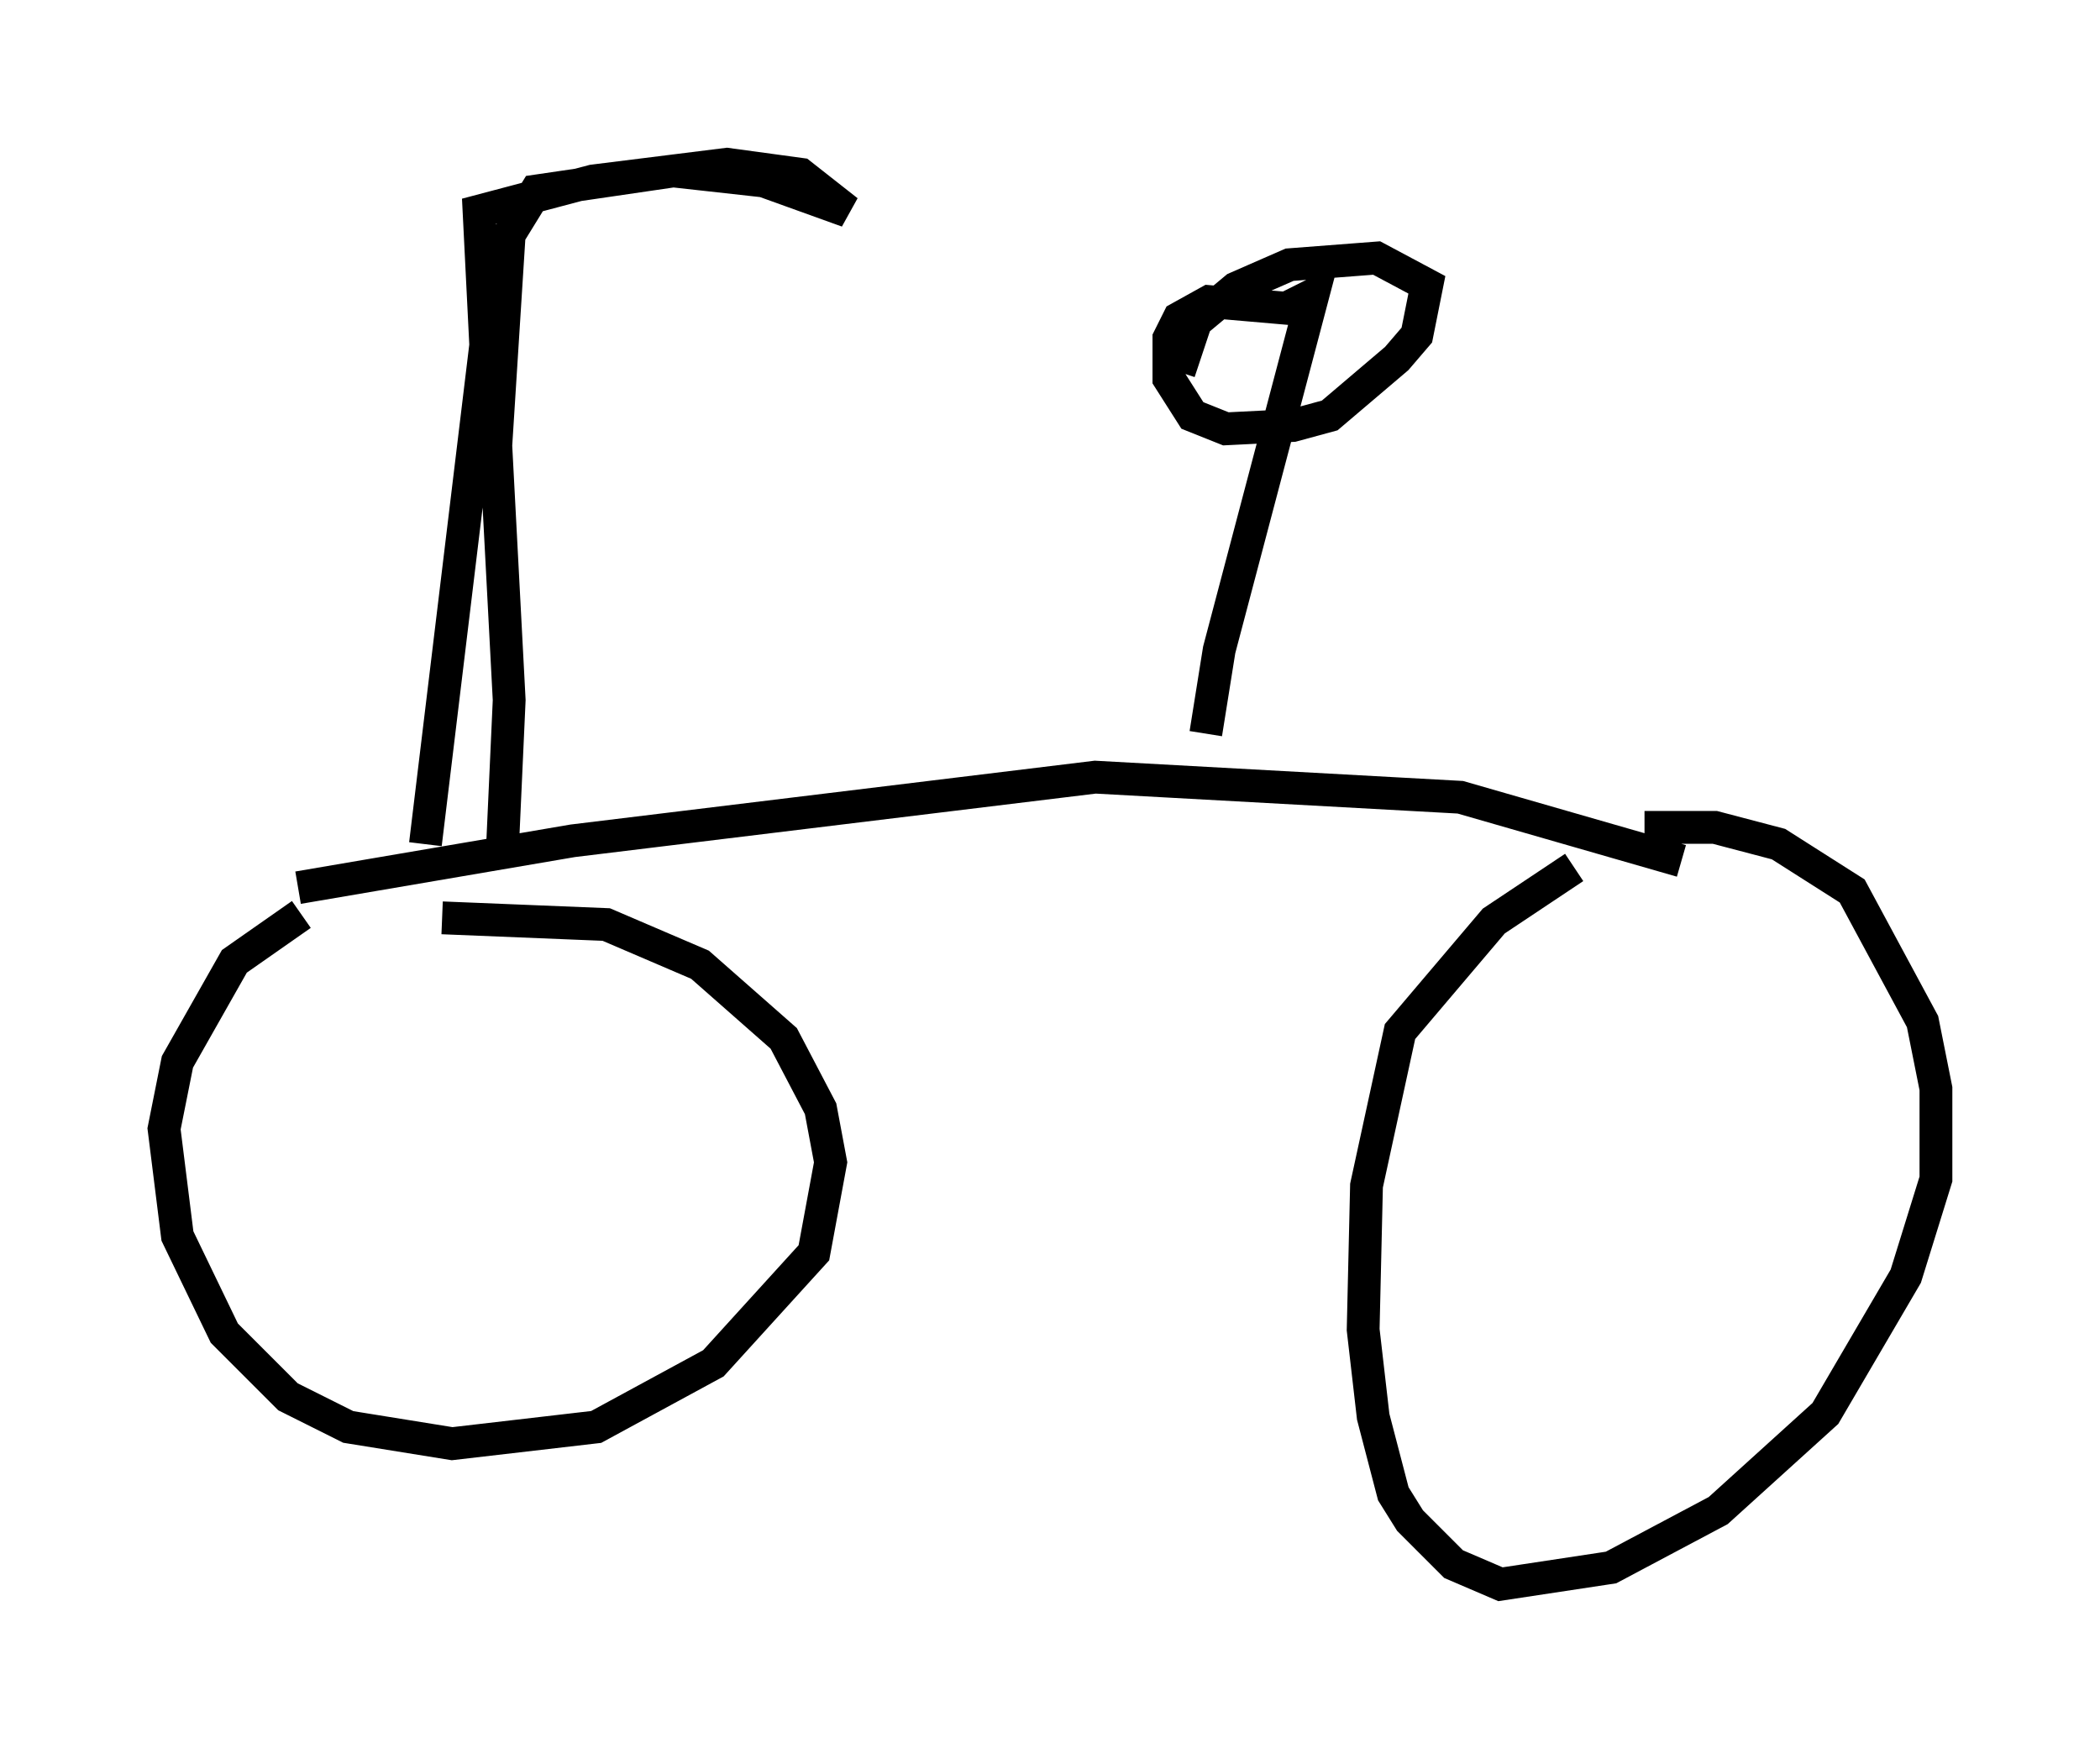 <?xml version="1.0" encoding="utf-8" ?>
<svg baseProfile="full" height="53.284" version="1.1" width="64.003" xmlns="http://www.w3.org/2000/svg" xmlns:ev="http://www.w3.org/2001/xml-events" xmlns:xlink="http://www.w3.org/1999/xlink"><defs /><rect fill="white" height="53.284" width="64.003" x="0" y="0" /><path d="M48.692, 26.336 m-0.715, 0.102 l-2.45, 1.633 -2.858, 3.369 l-1.021, 4.696 -0.102, 4.39 l0.306, 2.654 0.613, 2.348 l0.51, 0.817 1.327, 1.327 l1.429, 0.613 3.369, -0.51 l3.267, -1.735 3.267, -2.96 l2.45, -4.185 0.919, -2.96 l0.0, -2.756 -0.408, -2.042 l-2.144, -3.981 -2.246, -1.429 l-1.94, -0.51 -2.144, 0.0 m-40.936, 2.654 l-2.042, 1.429 -1.735, 3.063 l-0.408, 2.042 0.408, 3.267 l1.429, 2.96 1.94, 1.94 l1.838, 0.919 3.165, 0.51 l4.39, -0.51 3.573, -1.94 l3.063, -3.369 0.51, -2.756 l-0.306, -1.633 -1.123, -2.144 l-2.552, -2.246 -2.858, -1.225 l-5.002, -0.204 m-4.39, -0.919 l8.371, -1.429 15.925, -1.94 l11.127, 0.613 6.738, 1.94 m-14.496, -3.879 l0.408, -2.552 2.858, -10.821 l-0.817, 0.408 -2.348, -0.204 l-0.919, 0.51 -0.306, 0.613 l0.0, 1.225 0.715, 1.123 l1.021, 0.408 2.042, -0.102 l1.123, -0.306 2.042, -1.735 l0.613, -0.715 0.306, -1.531 l-1.531, -0.817 -2.654, 0.204 l-1.633, 0.715 -1.225, 1.021 l-0.51, 1.531 m-22.969, 14.394 l1.838, -15.211 -0.204, -4.083 l3.471, -0.919 4.083, -0.51 l2.246, 0.306 1.429, 1.123 l-2.552, -0.919 -2.756, -0.306 l-4.185, 0.613 -0.817, 1.327 l-0.408, 6.431 0.408, 7.758 l-0.204, 4.492 " fill="none" stroke="black" stroke-width="1" /></svg>